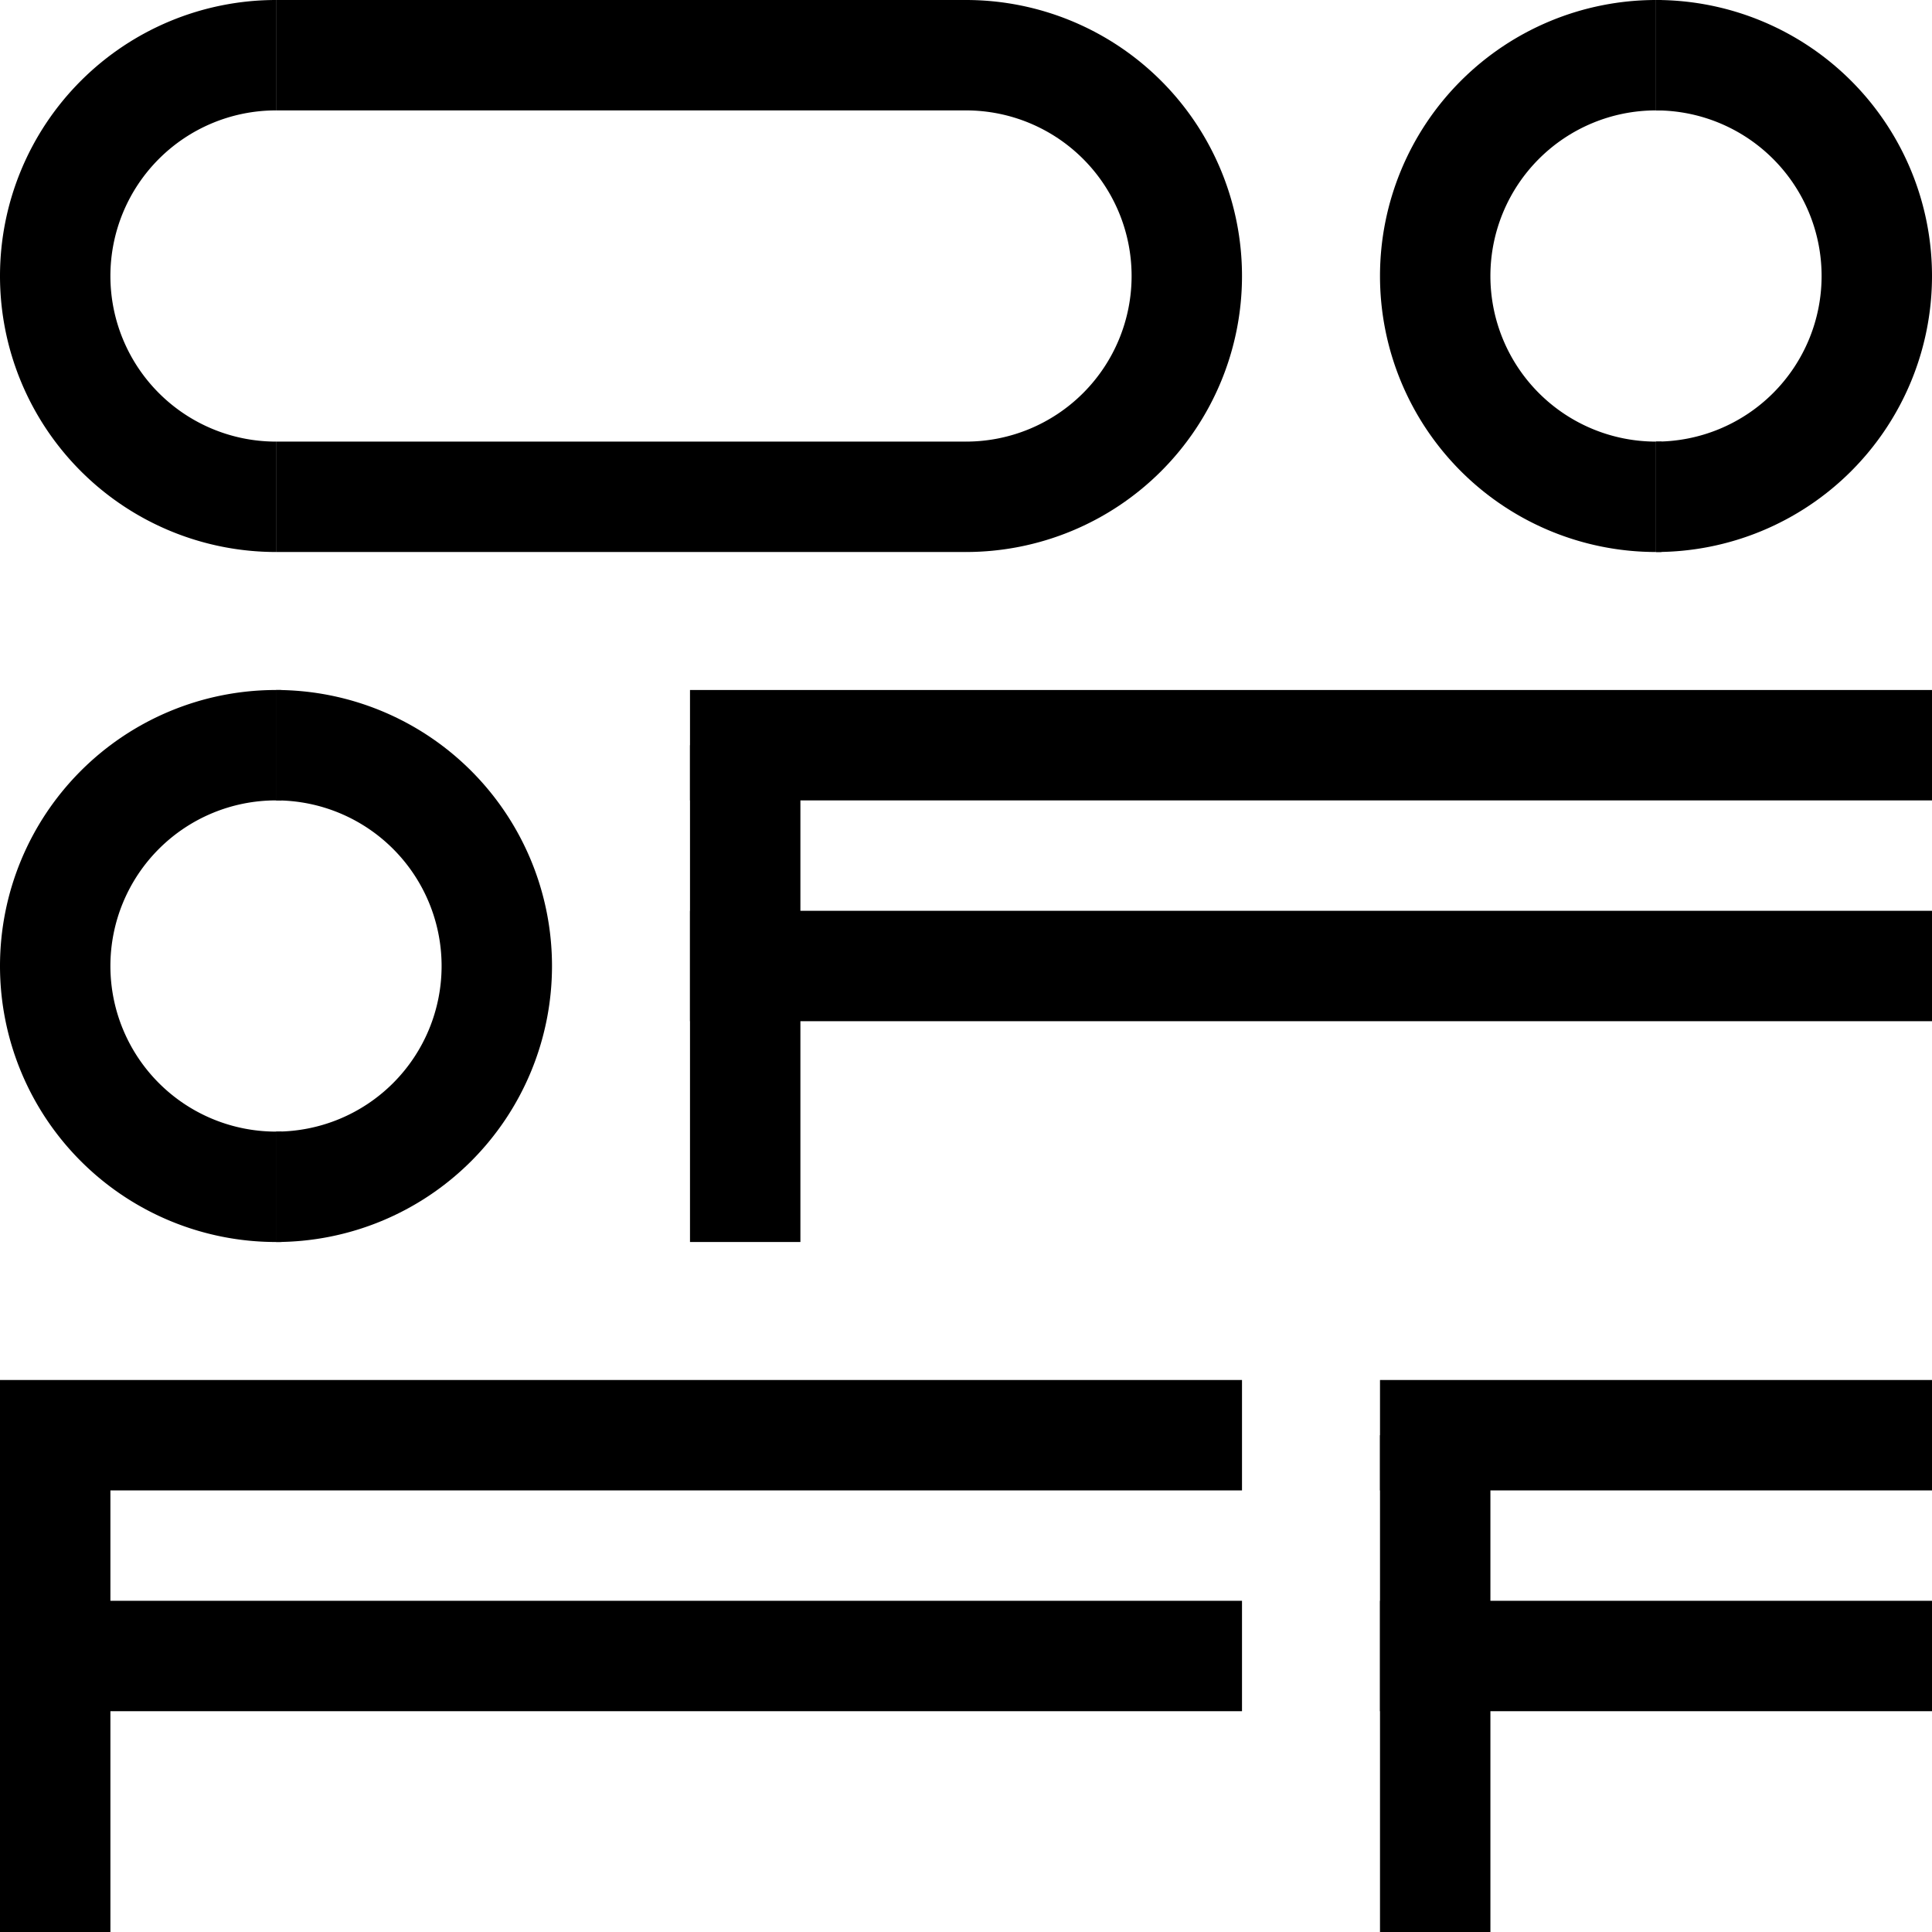 <svg id="Layer_1" data-name="Layer 1" xmlns="http://www.w3.org/2000/svg" viewBox="0 0 350 350">
  <defs>
    <style>
      .cls-1 {
        fill: none;
        stroke: #000;
        stroke-miterlimit: 10;
        stroke-width: 20px;
      }
    </style>
  </defs>
  <title>000fff</title>
  <g id="f-stretchy-1">
    <line id="f-vertical-line" class="cls-1" x1="10" y1="350" x2="10" y2="260"/>
    <line id="f-middle-line" class="cls-1" y1="300" x2="225" y2="300"/>
    <line id="f-top-line" class="cls-1" y1="260" x2="225" y2="260"/>
  </g>
  <g id="o-stretchy-1">
    <path id="o-side-left" class="cls-1" d="M50,90a40,40,0,0,1,0-80"/>
    <path id="o-side-right" class="cls-1" d="M175,10a40,40,0,0,1,0,80"/>
    <line id="o-line-top" class="cls-1" x1="50" y1="10" x2="175" y2="10"/>
    <line id="o-line-bottom" class="cls-1" x1="50" y1="90" x2="175" y2="90"/>
  </g>
  <g id="o-stretchy-2">
    <path id="o-side-left-2" data-name="o-side-left" class="cls-1" d="M300,90a40,40,0,0,1,0-80"/>
    <path id="o-side-right-2" data-name="o-side-right" class="cls-1" d="M300,10a40,40,0,0,1,0,80"/>
    <line id="o-line-top-2" data-name="o-line-top" class="cls-1" x1="300" y1="10" x2="301" y2="10"/>
    <line id="o-line-bottom-2" data-name="o-line-bottom" class="cls-1" x1="300" y1="90" x2="301" y2="90"/>
  </g>
  <g id="o-stretchy-3">
    <path id="o-side-left-3" data-name="o-side-left" class="cls-1" d="M50,215a40,40,0,0,1,0-80"/>
    <path id="o-side-right-3" data-name="o-side-right" class="cls-1" d="M50,135a40,40,0,0,1,0,80"/>
    <line id="o-line-top-3" data-name="o-line-top" class="cls-1" x1="50" y1="135" x2="51" y2="135"/>
    <line id="o-line-bottom-3" data-name="o-line-bottom" class="cls-1" x1="50" y1="215" x2="51" y2="215"/>
  </g>
  <g id="f-stretchy-1-2" data-name="f-stretchy-1">
    <line id="f-vertical-line-2" data-name="f-vertical-line" class="cls-1" x1="135" y1="225" x2="135" y2="135"/>
    <line id="f-middle-line-2" data-name="f-middle-line" class="cls-1" x1="125" y1="175" x2="350" y2="175"/>
    <line id="f-top-line-2" data-name="f-top-line" class="cls-1" x1="125" y1="135" x2="350" y2="135"/>
  </g>
  <g id="f-stretchy-1-3" data-name="f-stretchy-1">
    <line id="f-vertical-line-3" data-name="f-vertical-line" class="cls-1" x1="260" y1="350" x2="260" y2="260"/>
    <line id="f-middle-line-3" data-name="f-middle-line" class="cls-1" x1="250" y1="300" x2="350" y2="300"/>
    <line id="f-top-line-3" data-name="f-top-line" class="cls-1" x1="250" y1="260" x2="350" y2="260"/>
  </g>
</svg>
